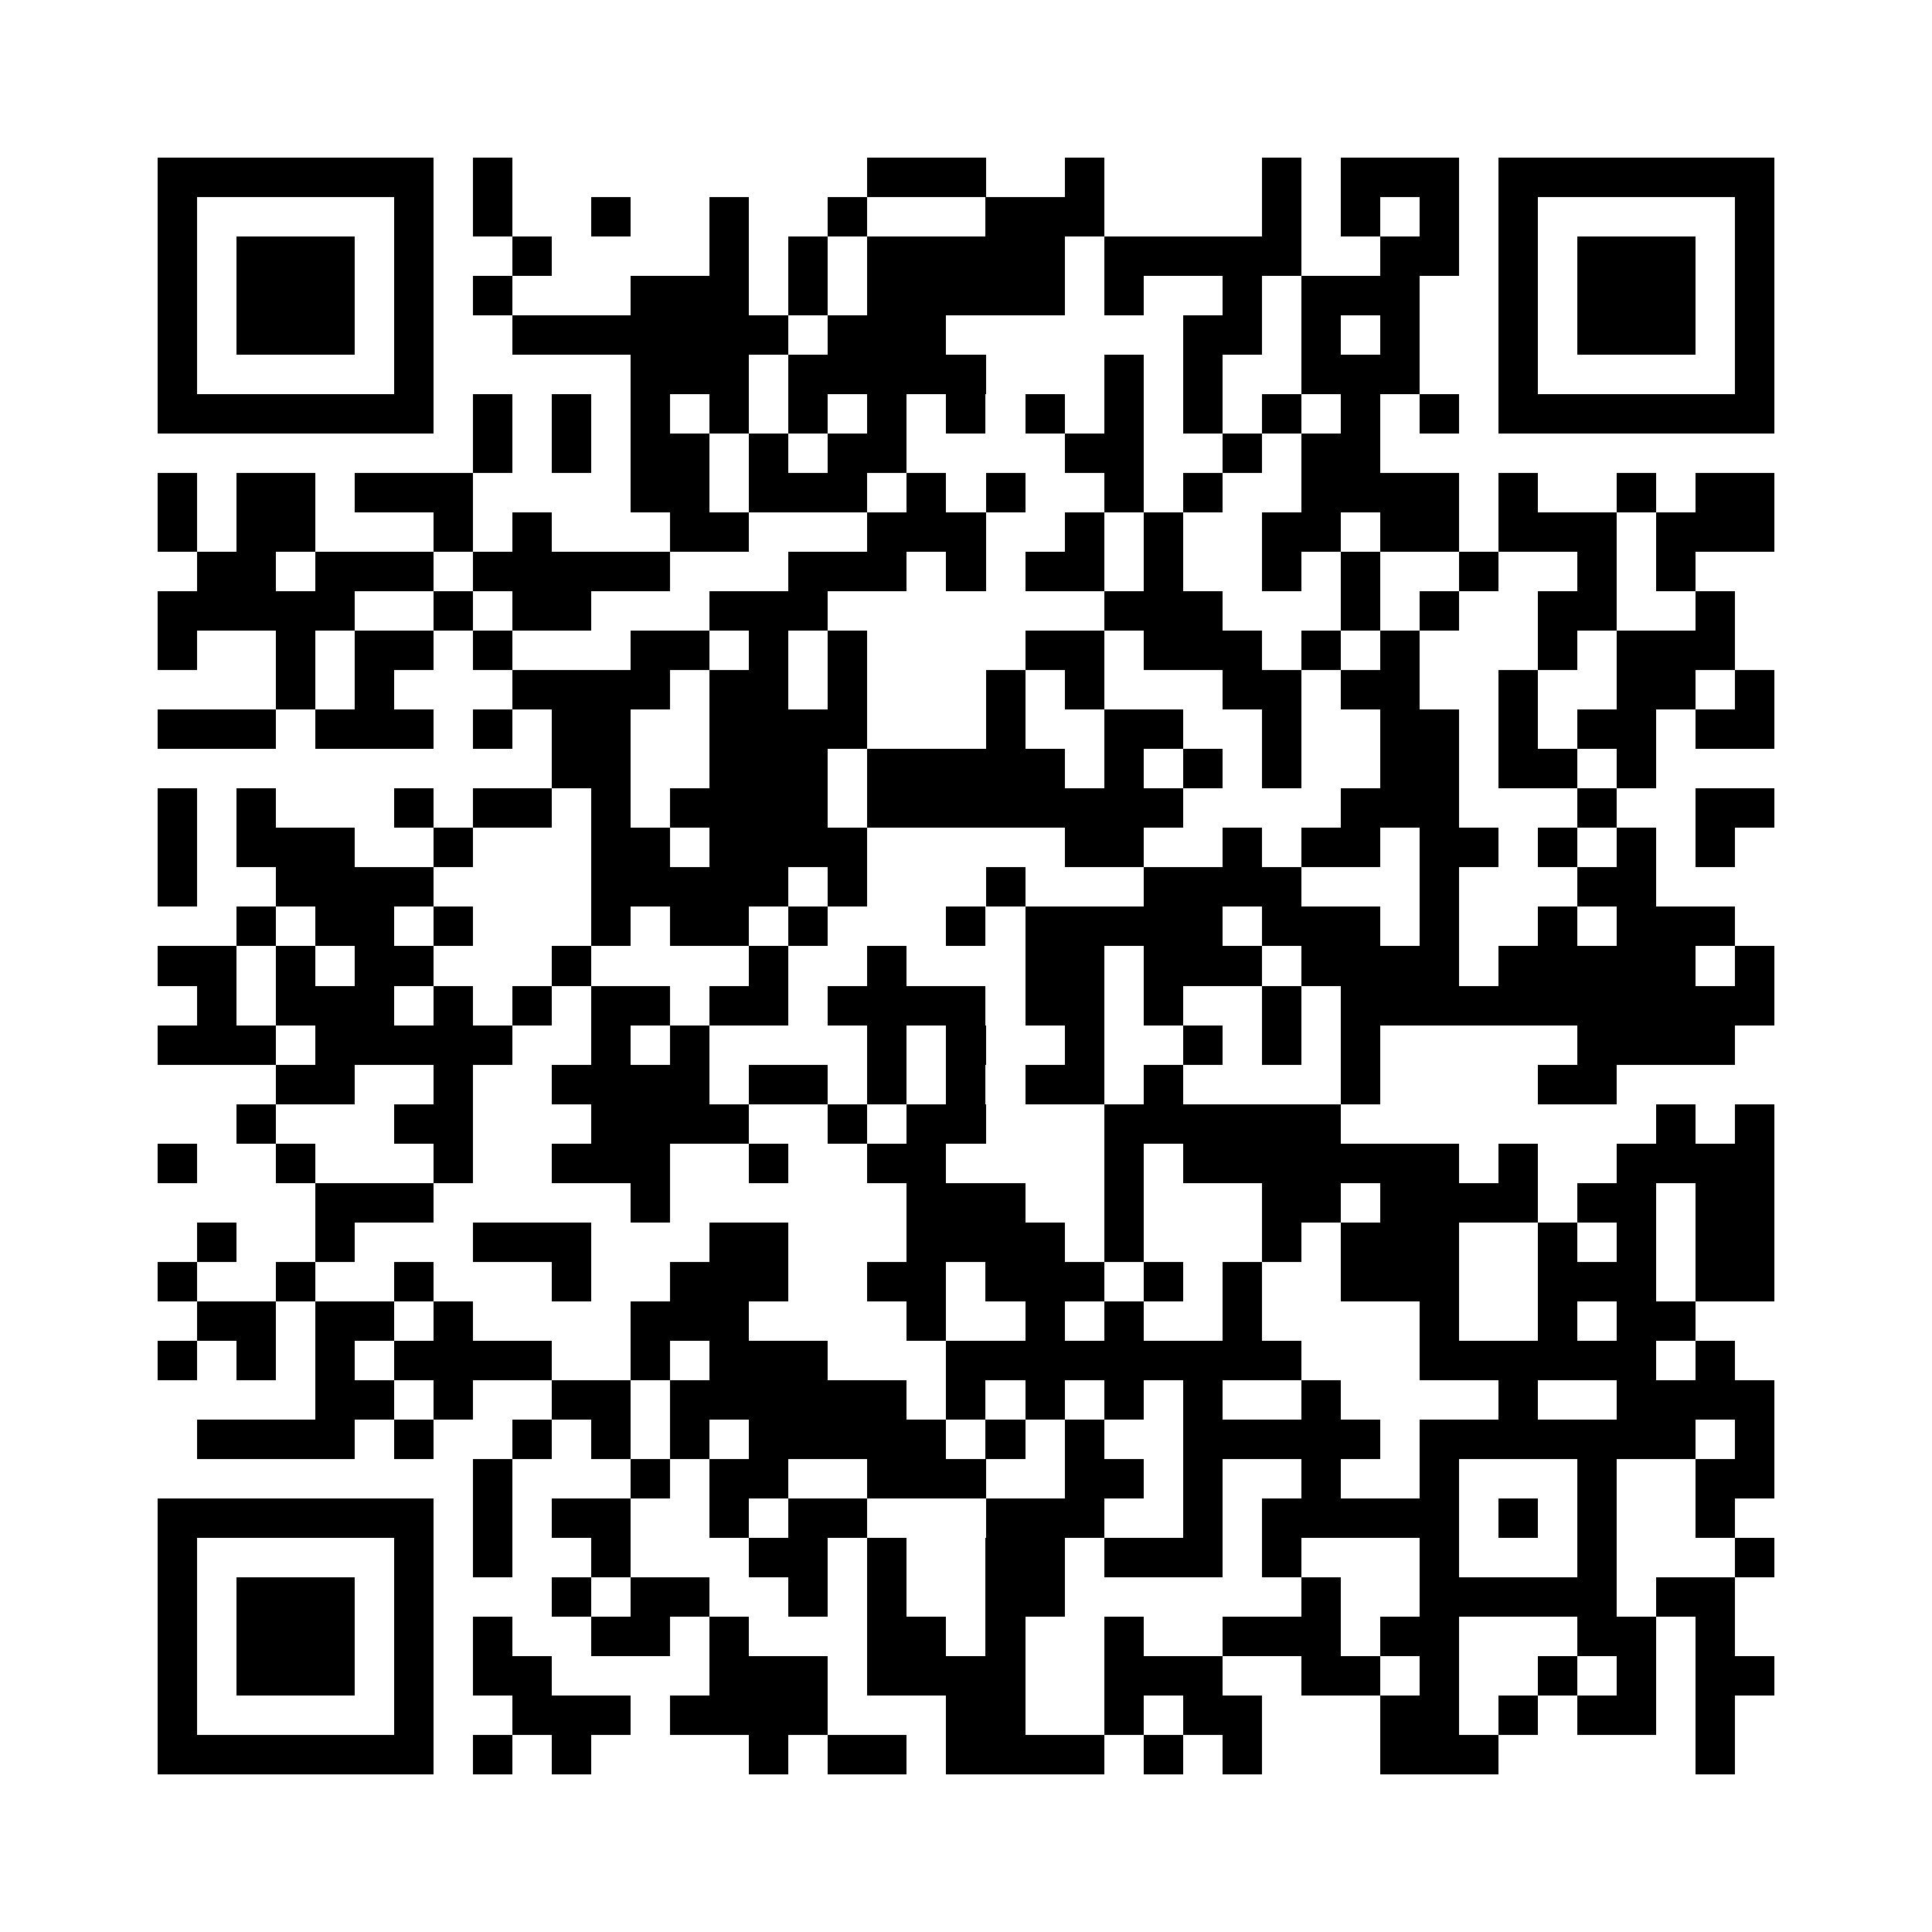 <?xml version="1.0" encoding="utf-8"?><!DOCTYPE svg PUBLIC "-//W3C//DTD SVG 1.1//EN" "http://www.w3.org/Graphics/SVG/1.1/DTD/svg11.dtd"><svg xmlns="http://www.w3.org/2000/svg" viewBox="0 0 49 49" shape-rendering="crispEdges"><path fill="#ffffff" d="M0 0h49v49H0z"/><path stroke="#000000" d="M4 4.5h7m1 0h1m9 0h3m2 0h1m4 0h1m1 0h3m1 0h7M4 5.5h1m5 0h1m1 0h1m2 0h1m2 0h1m2 0h1m3 0h3m4 0h1m1 0h1m1 0h1m1 0h1m5 0h1M4 6.5h1m1 0h3m1 0h1m2 0h1m4 0h1m1 0h1m1 0h5m1 0h5m2 0h2m1 0h1m1 0h3m1 0h1M4 7.5h1m1 0h3m1 0h1m1 0h1m3 0h3m1 0h1m1 0h5m1 0h1m2 0h1m1 0h3m2 0h1m1 0h3m1 0h1M4 8.5h1m1 0h3m1 0h1m2 0h7m1 0h3m6 0h2m1 0h1m1 0h1m2 0h1m1 0h3m1 0h1M4 9.5h1m5 0h1m5 0h3m1 0h5m3 0h1m1 0h1m2 0h3m2 0h1m5 0h1M4 10.5h7m1 0h1m1 0h1m1 0h1m1 0h1m1 0h1m1 0h1m1 0h1m1 0h1m1 0h1m1 0h1m1 0h1m1 0h1m1 0h1m1 0h7M12 11.5h1m1 0h1m1 0h2m1 0h1m1 0h2m4 0h2m2 0h1m1 0h2M4 12.5h1m1 0h2m1 0h3m4 0h2m1 0h3m1 0h1m1 0h1m2 0h1m1 0h1m2 0h4m1 0h1m2 0h1m1 0h2M4 13.5h1m1 0h2m3 0h1m1 0h1m3 0h2m3 0h3m2 0h1m1 0h1m2 0h2m1 0h2m1 0h3m1 0h3M5 14.5h2m1 0h3m1 0h5m3 0h3m1 0h1m1 0h2m1 0h1m2 0h1m1 0h1m2 0h1m2 0h1m1 0h1M4 15.5h5m2 0h1m1 0h2m3 0h3m7 0h3m3 0h1m1 0h1m2 0h2m2 0h1M4 16.5h1m2 0h1m1 0h2m1 0h1m3 0h2m1 0h1m1 0h1m4 0h2m1 0h3m1 0h1m1 0h1m3 0h1m1 0h3M7 17.5h1m1 0h1m3 0h4m1 0h2m1 0h1m3 0h1m1 0h1m3 0h2m1 0h2m2 0h1m2 0h2m1 0h1M4 18.5h3m1 0h3m1 0h1m1 0h2m2 0h4m3 0h1m2 0h2m2 0h1m2 0h2m1 0h1m1 0h2m1 0h2M14 19.5h2m2 0h3m1 0h5m1 0h1m1 0h1m1 0h1m2 0h2m1 0h2m1 0h1M4 20.5h1m1 0h1m3 0h1m1 0h2m1 0h1m1 0h4m1 0h8m4 0h3m3 0h1m2 0h2M4 21.5h1m1 0h3m2 0h1m3 0h2m1 0h4m5 0h2m2 0h1m1 0h2m1 0h2m1 0h1m1 0h1m1 0h1M4 22.5h1m2 0h4m4 0h5m1 0h1m3 0h1m3 0h4m3 0h1m3 0h2M6 23.5h1m1 0h2m1 0h1m3 0h1m1 0h2m1 0h1m3 0h1m1 0h5m1 0h3m1 0h1m2 0h1m1 0h3M4 24.5h2m1 0h1m1 0h2m3 0h1m4 0h1m2 0h1m3 0h2m1 0h3m1 0h4m1 0h5m1 0h1M5 25.5h1m1 0h3m1 0h1m1 0h1m1 0h2m1 0h2m1 0h4m1 0h2m1 0h1m2 0h1m1 0h11M4 26.5h3m1 0h5m2 0h1m1 0h1m4 0h1m1 0h1m2 0h1m2 0h1m1 0h1m1 0h1m5 0h4M7 27.5h2m2 0h1m2 0h4m1 0h2m1 0h1m1 0h1m1 0h2m1 0h1m4 0h1m4 0h2M6 28.5h1m3 0h2m3 0h4m2 0h1m1 0h2m3 0h6m8 0h1m1 0h1M4 29.5h1m2 0h1m3 0h1m2 0h3m2 0h1m2 0h2m4 0h1m1 0h7m1 0h1m2 0h4M8 30.5h3m5 0h1m6 0h3m2 0h1m3 0h2m1 0h4m1 0h2m1 0h2M5 31.5h1m2 0h1m3 0h3m3 0h2m3 0h4m1 0h1m3 0h1m1 0h3m2 0h1m1 0h1m1 0h2M4 32.5h1m2 0h1m2 0h1m3 0h1m2 0h3m2 0h2m1 0h3m1 0h1m1 0h1m2 0h3m2 0h3m1 0h2M5 33.5h2m1 0h2m1 0h1m4 0h3m4 0h1m2 0h1m1 0h1m2 0h1m4 0h1m2 0h1m1 0h2M4 34.5h1m1 0h1m1 0h1m1 0h4m2 0h1m1 0h3m3 0h9m3 0h6m1 0h1M8 35.5h2m1 0h1m2 0h2m1 0h6m1 0h1m1 0h1m1 0h1m1 0h1m2 0h1m4 0h1m2 0h4M5 36.5h4m1 0h1m2 0h1m1 0h1m1 0h1m1 0h5m1 0h1m1 0h1m2 0h5m1 0h7m1 0h1M12 37.5h1m3 0h1m1 0h2m2 0h3m2 0h2m1 0h1m2 0h1m2 0h1m3 0h1m2 0h2M4 38.5h7m1 0h1m1 0h2m2 0h1m1 0h2m3 0h3m2 0h1m1 0h5m1 0h1m1 0h1m2 0h1M4 39.5h1m5 0h1m1 0h1m2 0h1m3 0h2m1 0h1m2 0h2m1 0h3m1 0h1m3 0h1m3 0h1m3 0h1M4 40.5h1m1 0h3m1 0h1m3 0h1m1 0h2m2 0h1m1 0h1m2 0h2m6 0h1m2 0h5m1 0h2M4 41.5h1m1 0h3m1 0h1m1 0h1m2 0h2m1 0h1m3 0h2m1 0h1m2 0h1m2 0h3m1 0h2m3 0h2m1 0h1M4 42.5h1m1 0h3m1 0h1m1 0h2m4 0h3m1 0h4m2 0h3m2 0h2m1 0h1m2 0h1m1 0h1m1 0h2M4 43.5h1m5 0h1m2 0h3m1 0h4m3 0h2m2 0h1m1 0h2m3 0h2m1 0h1m1 0h2m1 0h1M4 44.5h7m1 0h1m1 0h1m4 0h1m1 0h2m1 0h4m1 0h1m1 0h1m3 0h3m5 0h1"/></svg>
